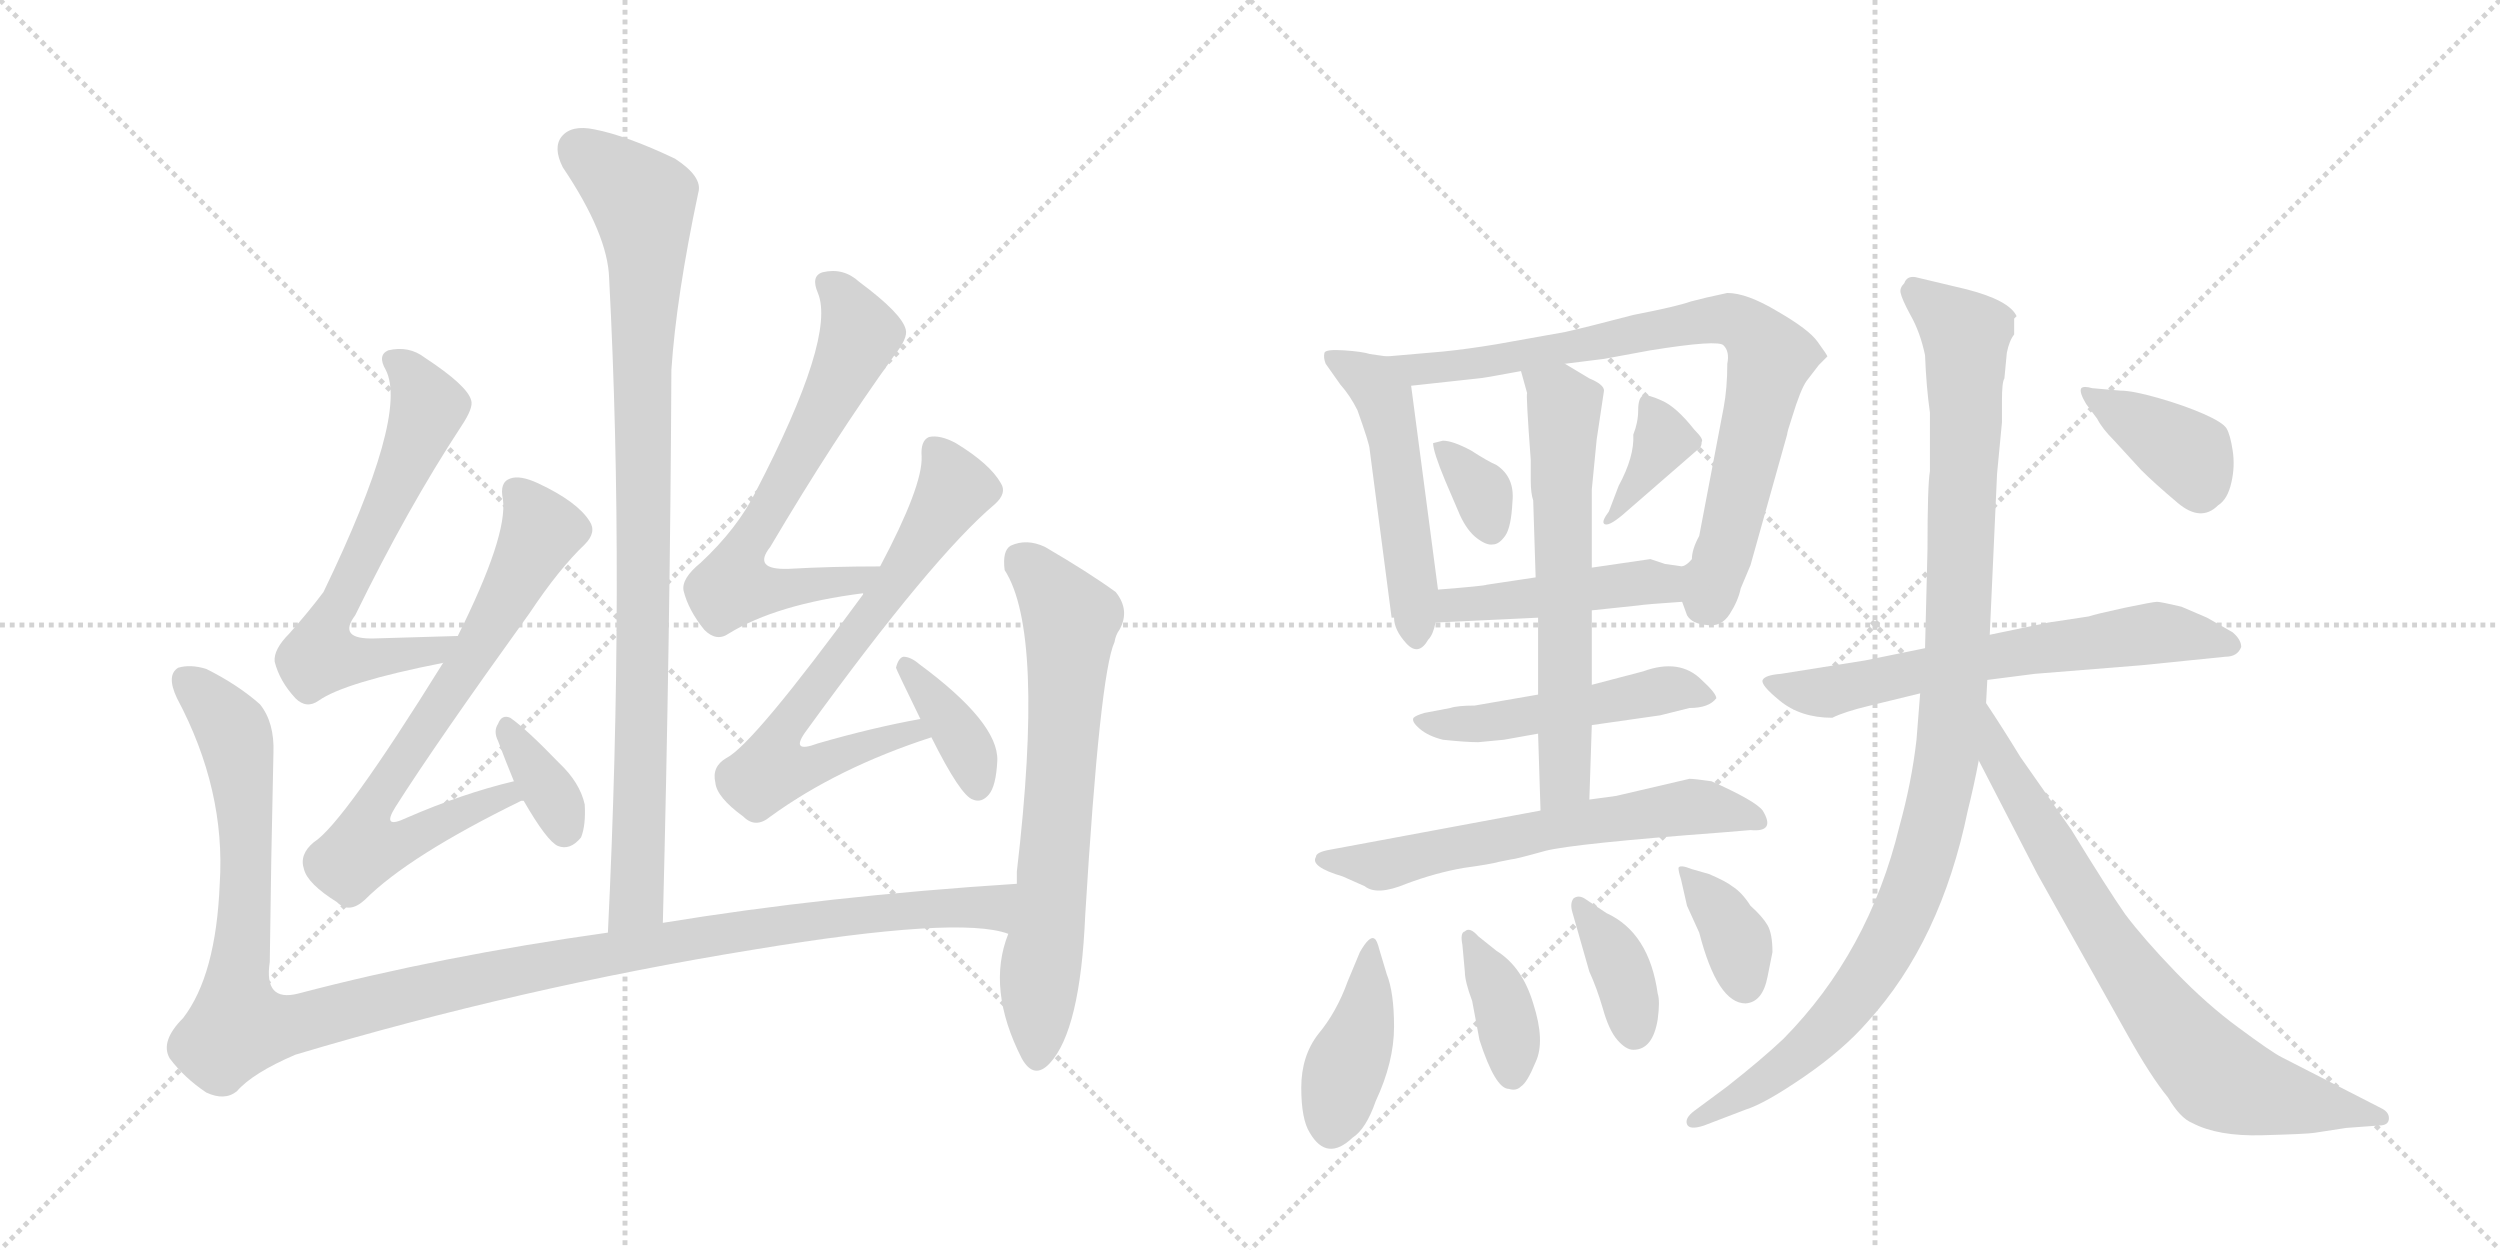 <svg version="1.1" viewBox="0 0 2048 1024" xmlns="http://www.w3.org/2000/svg">
  <g stroke="lightgray" stroke-dasharray="1,1" stroke-width="1" transform="scale(4, 4)">
    <line x1="0" y1="0" x2="256" y2="256"></line>
    <line x1="256" y1="0" x2="0" y2="256"></line>
    <line x1="128" y1="0" x2="128" y2="256"></line>
    <line x1="0" y1="128" x2="256" y2="128"></line>
    <line x1="256" y1="0" x2="512" y2="256"></line>
    <line x1="512" y1="0" x2="256" y2="256"></line>
    <line x1="384" y1="0" x2="384" y2="256"></line>
    <line x1="256" y1="128" x2="512" y2="128"></line>
  </g>
<g transform="scale(1, -1) translate(0, -850)">
   <style type="text/css">
    @keyframes keyframes0 {
      from {
       stroke: black;
       stroke-dashoffset: 921;
       stroke-width: 128;
       }
       75% {
       animation-timing-function: step-end;
       stroke: black;
       stroke-dashoffset: 0;
       stroke-width: 128;
       }
       to {
       stroke: black;
       stroke-width: 1024;
       }
       }
       #make-me-a-hanzi-animation-0 {
         animation: keyframes0 1s both;
         animation-delay: 0s;
         animation-timing-function: linear;
       }
    @keyframes keyframes1 {
      from {
       stroke: black;
       stroke-dashoffset: 638;
       stroke-width: 128;
       }
       67% {
       animation-timing-function: step-end;
       stroke: black;
       stroke-dashoffset: 0;
       stroke-width: 128;
       }
       to {
       stroke: black;
       stroke-width: 1024;
       }
       }
       #make-me-a-hanzi-animation-1 {
         animation: keyframes1 0.769s both;
         animation-delay: 1s;
         animation-timing-function: linear;
       }
    @keyframes keyframes2 {
      from {
       stroke: black;
       stroke-dashoffset: 708;
       stroke-width: 128;
       }
       70% {
       animation-timing-function: step-end;
       stroke: black;
       stroke-dashoffset: 0;
       stroke-width: 128;
       }
       to {
       stroke: black;
       stroke-width: 1024;
       }
       }
       #make-me-a-hanzi-animation-2 {
         animation: keyframes2 0.826s both;
         animation-delay: 1.769s;
         animation-timing-function: linear;
       }
    @keyframes keyframes3 {
      from {
       stroke: black;
       stroke-dashoffset: 349;
       stroke-width: 128;
       }
       53% {
       animation-timing-function: step-end;
       stroke: black;
       stroke-dashoffset: 0;
       stroke-width: 128;
       }
       to {
       stroke: black;
       stroke-width: 1024;
       }
       }
       #make-me-a-hanzi-animation-3 {
         animation: keyframes3 0.534s both;
         animation-delay: 2.595s;
         animation-timing-function: linear;
       }
    @keyframes keyframes4 {
      from {
       stroke: black;
       stroke-dashoffset: 654;
       stroke-width: 128;
       }
       68% {
       animation-timing-function: step-end;
       stroke: black;
       stroke-dashoffset: 0;
       stroke-width: 128;
       }
       to {
       stroke: black;
       stroke-width: 1024;
       }
       }
       #make-me-a-hanzi-animation-4 {
         animation: keyframes4 0.782s both;
         animation-delay: 3.129s;
         animation-timing-function: linear;
       }
    @keyframes keyframes5 {
      from {
       stroke: black;
       stroke-dashoffset: 682;
       stroke-width: 128;
       }
       69% {
       animation-timing-function: step-end;
       stroke: black;
       stroke-dashoffset: 0;
       stroke-width: 128;
       }
       to {
       stroke: black;
       stroke-width: 1024;
       }
       }
       #make-me-a-hanzi-animation-5 {
         animation: keyframes5 0.805s both;
         animation-delay: 3.911s;
         animation-timing-function: linear;
       }
    @keyframes keyframes6 {
      from {
       stroke: black;
       stroke-dashoffset: 371;
       stroke-width: 128;
       }
       55% {
       animation-timing-function: step-end;
       stroke: black;
       stroke-dashoffset: 0;
       stroke-width: 128;
       }
       to {
       stroke: black;
       stroke-width: 1024;
       }
       }
       #make-me-a-hanzi-animation-6 {
         animation: keyframes6 0.552s both;
         animation-delay: 4.716s;
         animation-timing-function: linear;
       }
    @keyframes keyframes7 {
      from {
       stroke: black;
       stroke-dashoffset: 1200;
       stroke-width: 128;
       }
       80% {
       animation-timing-function: step-end;
       stroke: black;
       stroke-dashoffset: 0;
       stroke-width: 128;
       }
       to {
       stroke: black;
       stroke-width: 1024;
       }
       }
       #make-me-a-hanzi-animation-7 {
         animation: keyframes7 1.227s both;
         animation-delay: 5.268s;
         animation-timing-function: linear;
       }
    @keyframes keyframes8 {
      from {
       stroke: black;
       stroke-dashoffset: 679;
       stroke-width: 128;
       }
       69% {
       animation-timing-function: step-end;
       stroke: black;
       stroke-dashoffset: 0;
       stroke-width: 128;
       }
       to {
       stroke: black;
       stroke-width: 1024;
       }
       }
       #make-me-a-hanzi-animation-8 {
         animation: keyframes8 0.803s both;
         animation-delay: 6.495s;
         animation-timing-function: linear;
       }
    @keyframes keyframes9 {
      from {
       stroke: black;
       stroke-dashoffset: 511;
       stroke-width: 128;
       }
       62% {
       animation-timing-function: step-end;
       stroke: black;
       stroke-dashoffset: 0;
       stroke-width: 128;
       }
       to {
       stroke: black;
       stroke-width: 1024;
       }
       }
       #make-me-a-hanzi-animation-9 {
         animation: keyframes9 0.666s both;
         animation-delay: 7.297s;
         animation-timing-function: linear;
       }
    @keyframes keyframes10 {
      from {
       stroke: black;
       stroke-dashoffset: 788;
       stroke-width: 128;
       }
       72% {
       animation-timing-function: step-end;
       stroke: black;
       stroke-dashoffset: 0;
       stroke-width: 128;
       }
       to {
       stroke: black;
       stroke-width: 1024;
       }
       }
       #make-me-a-hanzi-animation-10 {
         animation: keyframes10 0.891s both;
         animation-delay: 7.963s;
         animation-timing-function: linear;
       }
    @keyframes keyframes11 {
      from {
       stroke: black;
       stroke-dashoffset: 337;
       stroke-width: 128;
       }
       52% {
       animation-timing-function: step-end;
       stroke: black;
       stroke-dashoffset: 0;
       stroke-width: 128;
       }
       to {
       stroke: black;
       stroke-width: 1024;
       }
       }
       #make-me-a-hanzi-animation-11 {
         animation: keyframes11 0.524s both;
         animation-delay: 8.854s;
         animation-timing-function: linear;
       }
    @keyframes keyframes12 {
      from {
       stroke: black;
       stroke-dashoffset: 367;
       stroke-width: 128;
       }
       54% {
       animation-timing-function: step-end;
       stroke: black;
       stroke-dashoffset: 0;
       stroke-width: 128;
       }
       to {
       stroke: black;
       stroke-width: 1024;
       }
       }
       #make-me-a-hanzi-animation-12 {
         animation: keyframes12 0.549s both;
         animation-delay: 9.379s;
         animation-timing-function: linear;
       }
    @keyframes keyframes13 {
      from {
       stroke: black;
       stroke-dashoffset: 451;
       stroke-width: 128;
       }
       59% {
       animation-timing-function: step-end;
       stroke: black;
       stroke-dashoffset: 0;
       stroke-width: 128;
       }
       to {
       stroke: black;
       stroke-width: 1024;
       }
       }
       #make-me-a-hanzi-animation-13 {
         animation: keyframes13 0.617s both;
         animation-delay: 9.927s;
         animation-timing-function: linear;
       }
    @keyframes keyframes14 {
      from {
       stroke: black;
       stroke-dashoffset: 495;
       stroke-width: 128;
       }
       62% {
       animation-timing-function: step-end;
       stroke: black;
       stroke-dashoffset: 0;
       stroke-width: 128;
       }
       to {
       stroke: black;
       stroke-width: 1024;
       }
       }
       #make-me-a-hanzi-animation-14 {
         animation: keyframes14 0.653s both;
         animation-delay: 10.544s;
         animation-timing-function: linear;
       }
    @keyframes keyframes15 {
      from {
       stroke: black;
       stroke-dashoffset: 623;
       stroke-width: 128;
       }
       67% {
       animation-timing-function: step-end;
       stroke: black;
       stroke-dashoffset: 0;
       stroke-width: 128;
       }
       to {
       stroke: black;
       stroke-width: 1024;
       }
       }
       #make-me-a-hanzi-animation-15 {
         animation: keyframes15 0.757s both;
         animation-delay: 11.197s;
         animation-timing-function: linear;
       }
    @keyframes keyframes16 {
      from {
       stroke: black;
       stroke-dashoffset: 616;
       stroke-width: 128;
       }
       67% {
       animation-timing-function: step-end;
       stroke: black;
       stroke-dashoffset: 0;
       stroke-width: 128;
       }
       to {
       stroke: black;
       stroke-width: 1024;
       }
       }
       #make-me-a-hanzi-animation-16 {
         animation: keyframes16 0.751s both;
         animation-delay: 11.954s;
         animation-timing-function: linear;
       }
    @keyframes keyframes17 {
      from {
       stroke: black;
       stroke-dashoffset: 407;
       stroke-width: 128;
       }
       57% {
       animation-timing-function: step-end;
       stroke: black;
       stroke-dashoffset: 0;
       stroke-width: 128;
       }
       to {
       stroke: black;
       stroke-width: 1024;
       }
       }
       #make-me-a-hanzi-animation-17 {
         animation: keyframes17 0.581s both;
         animation-delay: 12.705s;
         animation-timing-function: linear;
       }
    @keyframes keyframes18 {
      from {
       stroke: black;
       stroke-dashoffset: 373;
       stroke-width: 128;
       }
       55% {
       animation-timing-function: step-end;
       stroke: black;
       stroke-dashoffset: 0;
       stroke-width: 128;
       }
       to {
       stroke: black;
       stroke-width: 1024;
       }
       }
       #make-me-a-hanzi-animation-18 {
         animation: keyframes18 0.554s both;
         animation-delay: 13.287s;
         animation-timing-function: linear;
       }
    @keyframes keyframes19 {
      from {
       stroke: black;
       stroke-dashoffset: 370;
       stroke-width: 128;
       }
       55% {
       animation-timing-function: step-end;
       stroke: black;
       stroke-dashoffset: 0;
       stroke-width: 128;
       }
       to {
       stroke: black;
       stroke-width: 1024;
       }
       }
       #make-me-a-hanzi-animation-19 {
         animation: keyframes19 0.551s both;
         animation-delay: 13.84s;
         animation-timing-function: linear;
       }
    @keyframes keyframes20 {
      from {
       stroke: black;
       stroke-dashoffset: 364;
       stroke-width: 128;
       }
       54% {
       animation-timing-function: step-end;
       stroke: black;
       stroke-dashoffset: 0;
       stroke-width: 128;
       }
       to {
       stroke: black;
       stroke-width: 1024;
       }
       }
       #make-me-a-hanzi-animation-20 {
         animation: keyframes20 0.546s both;
         animation-delay: 14.391s;
         animation-timing-function: linear;
       }
    @keyframes keyframes21 {
      from {
       stroke: black;
       stroke-dashoffset: 638;
       stroke-width: 128;
       }
       67% {
       animation-timing-function: step-end;
       stroke: black;
       stroke-dashoffset: 0;
       stroke-width: 128;
       }
       to {
       stroke: black;
       stroke-width: 1024;
       }
       }
       #make-me-a-hanzi-animation-21 {
         animation: keyframes21 0.769s both;
         animation-delay: 14.938s;
         animation-timing-function: linear;
       }
    @keyframes keyframes22 {
      from {
       stroke: black;
       stroke-dashoffset: 1034;
       stroke-width: 128;
       }
       77% {
       animation-timing-function: step-end;
       stroke: black;
       stroke-dashoffset: 0;
       stroke-width: 128;
       }
       to {
       stroke: black;
       stroke-width: 1024;
       }
       }
       #make-me-a-hanzi-animation-22 {
         animation: keyframes22 1.091s both;
         animation-delay: 15.707s;
         animation-timing-function: linear;
       }
    @keyframes keyframes23 {
      from {
       stroke: black;
       stroke-dashoffset: 749;
       stroke-width: 128;
       }
       71% {
       animation-timing-function: step-end;
       stroke: black;
       stroke-dashoffset: 0;
       stroke-width: 128;
       }
       to {
       stroke: black;
       stroke-width: 1024;
       }
       }
       #make-me-a-hanzi-animation-23 {
         animation: keyframes23 0.86s both;
         animation-delay: 16.798s;
         animation-timing-function: linear;
       }
    @keyframes keyframes24 {
      from {
       stroke: black;
       stroke-dashoffset: 383;
       stroke-width: 128;
       }
       55% {
       animation-timing-function: step-end;
       stroke: black;
       stroke-dashoffset: 0;
       stroke-width: 128;
       }
       to {
       stroke: black;
       stroke-width: 1024;
       }
       }
       #make-me-a-hanzi-animation-24 {
         animation: keyframes24 0.562s both;
         animation-delay: 17.658s;
         animation-timing-function: linear;
       }
</style>
<path d="M 543 94 Q 549 331 550 547 Q 554 607 572 692 Q 576 705 553 720 Q 513 739 487 744 Q 468 748 460 738 Q 453 729 461 713 Q 498 658 499 622 Q 512 375 498 86 C 497 56 542 64 543 94 Z" fill="lightgray"></path> 
<path d="M 375 329 Q 338 328 307 327 Q 276 326 291 346 Q 334 434 378 501 Q 388 516 386 522 Q 383 534 348 557 Q 335 567 318 563 Q 309 559 316 547 Q 335 510 265 365 Q 253 349 237 331 Q 224 318 225 308 Q 229 292 242 278 Q 251 269 261 276 Q 282 291 363 307 C 392 313 405 330 375 329 Z" fill="lightgray"></path> 
<path d="M 421 210 Q 379 200 333 180 Q 312 170 324 189 Q 357 241 434 348 Q 458 384 479 404 Q 489 414 483 423 Q 473 439 441 454 Q 426 461 418 458 Q 409 455 412 441 Q 416 411 375 329 L 363 307 Q 281 175 257 160 Q 245 150 249 138 Q 252 126 276 111 Q 286 101 299 113 Q 335 149 427 194 L 429 194 C 457 206 450 217 421 210 Z" fill="lightgray"></path> 
<path d="M 429 194 Q 448 161 457 157 Q 467 153 476 164 Q 480 174 479 191 Q 475 209 458 225 Q 431 253 418 262 Q 411 265 408 257 Q 404 251 408 243 Q 414 227 421 210 L 429 194 Z" fill="lightgray"></path> 
<path d="M 721 386 Q 681 386 646 384 Q 616 383 631 402 Q 683 490 732 558 Q 744 573 742 580 Q 739 593 704 619 Q 691 631 674 627 Q 664 624 670 610 Q 685 574 619 447 Q 604 417 574 389 Q 558 376 560 366 Q 564 350 577 334 Q 587 324 597 331 Q 636 355 707 364 C 737 368 751 386 721 386 Z" fill="lightgray"></path> 
<path d="M 754 261 Q 715 254 670 241 Q 646 232 661 252 Q 764 394 815 437 Q 825 446 820 454 Q 811 470 783 487 Q 770 494 761 492 Q 754 489 755 476 Q 756 452 721 386 L 707 364 L 707 363 Q 617 240 595 229 Q 583 222 586 209 Q 587 197 609 181 Q 619 171 631 181 Q 686 221 763 246 C 791 256 783 267 754 261 Z" fill="lightgray"></path> 
<path d="M 763 246 Q 787 198 797 195 Q 804 192 810 199 Q 816 206 817 227 Q 818 258 753 306 Q 746 312 740 312 Q 736 311 734 303 Q 734 302 754 261 L 763 246 Z" fill="lightgray"></path> 
<path d="M 833 126 Q 677 116 543 94 L 498 86 Q 362 67 244 36 Q 216 29 221 62 Q 222 146 224 233 Q 225 258 213 273 Q 195 289 169 302 Q 156 306 146 303 Q 136 297 145 278 Q 185 203 180 126 Q 177 51 150 16 Q 131 -3 139 -17 Q 151 -33 169 -45 Q 184 -52 194 -44 Q 207 -29 242 -14 Q 426 41 617 72 Q 786 100 826 85 C 856 80 863 128 833 126 Z" fill="lightgray"></path> 
<path d="M 826 85 Q 808 40 837 -17 Q 847 -35 860 -21 Q 885 6 889 100 Q 901 298 913 324 Q 914 330 917 334 Q 926 350 914 365 Q 892 381 856 402 Q 841 409 828 403 Q 821 399 823 383 Q 856 332 833 136 Q 833 132 833 126 L 826 85 Z" fill="lightgray"></path> 
<path d="M 1136 558 L 1122 560 Q 1116 562 1101 563 Q 1086 564 1085 561 Q 1084 557 1086 552 L 1098 535 Q 1106 526 1112 514 Q 1122 486 1122 482 L 1140 344 L 1142 344 Q 1142 334 1152 323 Q 1162 312 1170 326 Q 1174 330 1176 340 L 1178 367 L 1156 534 C 1153 556 1153 556 1136 558 Z" fill="lightgray"></path> 
<path d="M 1378 357 L 1382 346 Q 1386 339 1398 338 Q 1410 336 1417 347 Q 1424 358 1426 368 L 1434 387 L 1464 494 Q 1464 496 1468 508 Q 1475 531 1480 538 L 1490 551 L 1497 558 Q 1497 559 1489 570 Q 1482 580 1456 595 Q 1431 610 1415 610 Q 1396 606 1385 603 Q 1374 599 1338 592 Q 1300 582 1282 578 L 1226 568 Q 1202 564 1182 562 L 1136 558 C 1106 555 1126 531 1156 534 L 1211 540 Q 1214 540 1246 546 L 1282 552 L 1314 556 L 1352 563 Q 1408 572 1412 567 Q 1417 562 1415 552 Q 1415 532 1412 516 L 1392 411 Q 1386 400 1386 392 Q 1382 387 1378 386 C 1369 373 1369 373 1378 357 Z" fill="lightgray"></path> 
<path d="M 1182 489 L 1174 487 Q 1174 480 1184 456 L 1196 428 Q 1202 415 1210 409 Q 1218 403 1223 404 Q 1228 404 1233 411 Q 1238 418 1239 439 Q 1241 459 1226 469 Q 1219 472 1205 481 Q 1190 489 1182 489 Z" fill="lightgray"></path> 
<path d="M 1326 452 L 1318 431 Q 1312 423 1314 421 Q 1317 418 1329 428 L 1390 481 Q 1394 483 1394 488 Q 1396 490 1388 498 Q 1373 517 1361 522 Q 1350 527 1346 526 Q 1342 524 1342 514 Q 1342 504 1338 494 Q 1339 476 1326 452 Z" fill="lightgray"></path> 
<path d="M 1304 350 L 1342 354 Q 1348 355 1378 357 C 1408 359 1408 382 1378 386 L 1364 388 L 1352 392 L 1304 385 L 1258 377 L 1218 371 Q 1216 370 1178 367 C 1148 365 1146 339 1176 340 L 1260 344 L 1304 350 Z" fill="lightgray"></path> 
<path d="M 1406 278 Q 1406 282 1394 293 Q 1376 311 1346 300 L 1304 289 L 1260 281 L 1208 272 Q 1194 272 1188 270 L 1167 266 Q 1160 264 1158 262 Q 1156 259 1163 253 Q 1170 247 1182 244 Q 1201 242 1211 242 L 1232 244 L 1260 249 L 1304 256 L 1360 264 L 1384 270 Q 1400 270 1406 278 Z" fill="lightgray"></path> 
<path d="M 1304 289 L 1304 350 L 1304 385 L 1304 449 L 1308 490 L 1314 530 Q 1314 535 1302 540 L 1282 552 C 1256 567 1238 575 1246 546 L 1251 528 Q 1250 527 1254 473 L 1254 456 Q 1254 446 1256 440 L 1258 377 L 1260 344 L 1260 281 L 1260 249 L 1262 186 C 1263 156 1301 165 1302 195 L 1304 256 L 1304 289 Z" fill="lightgray"></path> 
<path d="M 1262 186 L 1090 154 Q 1078 152 1078 148 Q 1073 140 1100 132 L 1118 124 Q 1128 116 1152 126 Q 1176 135 1199 139 Q 1221 142 1228 144 L 1238 146 Q 1241 146 1266 153 Q 1290 159 1410 168 L 1434 170 Q 1455 168 1444 186 Q 1438 194 1402 210 Q 1388 212 1384 212 L 1324 198 L 1302 195 L 1262 186 Z" fill="lightgray"></path> 
<path d="M 1114 70 L 1104 46 Q 1095 21 1080 3 Q 1066 -15 1066 -41 Q 1066 -67 1073 -78 Q 1087 -102 1108 -82 Q 1119 -75 1127 -52 Q 1142 -20 1142 9 Q 1142 37 1136 52 L 1130 72 Q 1128 80 1126 81 Q 1122 84 1114 70 Z" fill="lightgray"></path> 
<path d="M 1198 76 L 1200 54 Q 1200 46 1206 30 L 1212 -2 Q 1225 -42 1236 -42 Q 1242 -44 1246 -40 Q 1251 -37 1258 -20 Q 1266 -3 1256 28 Q 1247 58 1226 71 L 1211 83 Q 1204 91 1200 87 Q 1196 86 1198 76 Z" fill="lightgray"></path> 
<path d="M 1288 103 L 1302 54 Q 1308 41 1313 24 Q 1318 6 1325 -2 Q 1332 -10 1338 -10 Q 1354 -10 1358 15 Q 1360 30 1358 36 Q 1351 86 1316 102 L 1298 114 Q 1293 117 1289 114 Q 1286 110 1288 103 Z" fill="lightgray"></path> 
<path d="M 1400 134 L 1386 138 Q 1376 142 1375 139 Q 1375 136 1377 130 L 1382 108 L 1392 86 Q 1407 28 1430 28 Q 1444 29 1448 50 L 1452 70 Q 1452 85 1448 92 Q 1444 99 1434 108 Q 1427 119 1419 124 Q 1414 128 1400 134 Z" fill="lightgray"></path> 
<path d="M 1836 320 Q 1836 326 1829 332 L 1808 344 L 1787 353 Q 1770 357 1767 357 Q 1764 357 1740 352 Q 1717 347 1711 345 L 1678 340 L 1630 330 L 1577 319 L 1528 309 L 1459 298 Q 1446 297 1444 293 Q 1442 289 1458 276 Q 1475 262 1501 262 Q 1511 267 1532 272 L 1573 282 L 1628 293 L 1667 298 L 1754 305 L 1823 312 Q 1833 312 1836 320 Z" fill="lightgray"></path> 
<path d="M 1630 330 L 1636 462 L 1640 504 L 1640 522 Q 1640 537 1642 540 L 1644 561 Q 1646 571 1650 576 L 1650 589 L 1652 591 Q 1646 604 1611 613 L 1569 623 Q 1562 624 1560 618 Q 1556 614 1557 610 Q 1558 605 1565 592 Q 1573 578 1577 559 Q 1578 533 1581 512 L 1581 464 Q 1579 453 1579 400 L 1577 319 L 1573 282 L 1570 244 Q 1566 209 1556 173 Q 1531 70 1461 -1 Q 1443 -18 1415 -40 L 1388 -60 Q 1380 -66 1382 -71 Q 1384 -76 1396 -72 L 1430 -59 Q 1446 -54 1478 -32 Q 1510 -10 1530 13 Q 1590 79 1612 186 Q 1617 206 1621 227 L 1627 274 L 1628 293 L 1630 330 Z" fill="lightgray"></path> 
<path d="M 1621 227 L 1669 134 L 1743 2 Q 1762 -32 1776 -49 Q 1786 -66 1796 -70 Q 1817 -81 1853 -80 Q 1890 -79 1896 -78 L 1922 -74 L 1949 -72 Q 1957 -72 1957 -66 Q 1957 -61 1951 -58 L 1869 -16 Q 1861 -12 1834 8 Q 1808 27 1782 54 Q 1756 81 1741 101 Q 1727 121 1697 170 L 1655 230 Q 1641 253 1627 274 C 1611 299 1607 254 1621 227 Z" fill="lightgray"></path> 
<path d="M 1709 519 L 1718 507 Q 1722 499 1732 489 L 1754 465 Q 1765 454 1784 438 Q 1803 422 1817 436 Q 1825 441 1828 455 Q 1831 468 1829 481 Q 1827 494 1824 499 Q 1821 504 1805 511 Q 1789 518 1768 524 Q 1747 530 1737 530 L 1714 532 Q 1707 534 1705 532 Q 1703 529 1709 519 Z" fill="lightgray"></path> 
      <clipPath id="make-me-a-hanzi-clip-0">
      <path d="M 543 94 Q 549 331 550 547 Q 554 607 572 692 Q 576 705 553 720 Q 513 739 487 744 Q 468 748 460 738 Q 453 729 461 713 Q 498 658 499 622 Q 512 375 498 86 C 497 56 542 64 543 94 Z" fill="lightgray"></path>
      </clipPath>
      <path clip-path="url(#make-me-a-hanzi-clip-0)" d="M 473 728 L 526 685 L 530 641 L 523 135 L 519 111 L 504 94 " fill="none" id="make-me-a-hanzi-animation-0" stroke-dasharray="793 1586" stroke-linecap="round"></path>

      <clipPath id="make-me-a-hanzi-clip-1">
      <path d="M 375 329 Q 338 328 307 327 Q 276 326 291 346 Q 334 434 378 501 Q 388 516 386 522 Q 383 534 348 557 Q 335 567 318 563 Q 309 559 316 547 Q 335 510 265 365 Q 253 349 237 331 Q 224 318 225 308 Q 229 292 242 278 Q 251 269 261 276 Q 282 291 363 307 C 392 313 405 330 375 329 Z" fill="lightgray"></path>
      </clipPath>
      <path clip-path="url(#make-me-a-hanzi-clip-1)" d="M 322 554 L 335 546 L 351 517 L 267 336 L 262 312 L 350 314 L 368 326 " fill="none" id="make-me-a-hanzi-animation-1" stroke-dasharray="510 1020" stroke-linecap="round"></path>

      <clipPath id="make-me-a-hanzi-clip-2">
      <path d="M 421 210 Q 379 200 333 180 Q 312 170 324 189 Q 357 241 434 348 Q 458 384 479 404 Q 489 414 483 423 Q 473 439 441 454 Q 426 461 418 458 Q 409 455 412 441 Q 416 411 375 329 L 363 307 Q 281 175 257 160 Q 245 150 249 138 Q 252 126 276 111 Q 286 101 299 113 Q 335 149 427 194 L 429 194 C 457 206 450 217 421 210 Z" fill="lightgray"></path>
      </clipPath>
      <path clip-path="url(#make-me-a-hanzi-clip-2)" d="M 423 447 L 444 415 L 392 319 L 305 188 L 306 162 L 334 161 L 414 196 L 415 202 " fill="none" id="make-me-a-hanzi-animation-2" stroke-dasharray="580 1160" stroke-linecap="round"></path>

      <clipPath id="make-me-a-hanzi-clip-3">
      <path d="M 429 194 Q 448 161 457 157 Q 467 153 476 164 Q 480 174 479 191 Q 475 209 458 225 Q 431 253 418 262 Q 411 265 408 257 Q 404 251 408 243 Q 414 227 421 210 L 429 194 Z" fill="lightgray"></path>
      </clipPath>
      <path clip-path="url(#make-me-a-hanzi-clip-3)" d="M 417 252 L 457 190 L 462 171 " fill="none" id="make-me-a-hanzi-animation-3" stroke-dasharray="221 442" stroke-linecap="round"></path>

      <clipPath id="make-me-a-hanzi-clip-4">
      <path d="M 721 386 Q 681 386 646 384 Q 616 383 631 402 Q 683 490 732 558 Q 744 573 742 580 Q 739 593 704 619 Q 691 631 674 627 Q 664 624 670 610 Q 685 574 619 447 Q 604 417 574 389 Q 558 376 560 366 Q 564 350 577 334 Q 587 324 597 331 Q 636 355 707 364 C 737 368 751 386 721 386 Z" fill="lightgray"></path>
      </clipPath>
      <path clip-path="url(#make-me-a-hanzi-clip-4)" d="M 678 617 L 698 595 L 704 576 L 647 460 L 613 407 L 600 369 L 647 367 L 698 374 L 713 383 " fill="none" id="make-me-a-hanzi-animation-4" stroke-dasharray="526 1052" stroke-linecap="round"></path>

      <clipPath id="make-me-a-hanzi-clip-5">
      <path d="M 754 261 Q 715 254 670 241 Q 646 232 661 252 Q 764 394 815 437 Q 825 446 820 454 Q 811 470 783 487 Q 770 494 761 492 Q 754 489 755 476 Q 756 452 721 386 L 707 364 L 707 363 Q 617 240 595 229 Q 583 222 586 209 Q 587 197 609 181 Q 619 171 631 181 Q 686 221 763 246 C 791 256 783 267 754 261 Z" fill="lightgray"></path>
      </clipPath>
      <path clip-path="url(#make-me-a-hanzi-clip-5)" d="M 766 483 L 783 450 L 704 332 L 646 259 L 641 226 L 664 223 L 748 251 L 755 246 " fill="none" id="make-me-a-hanzi-animation-5" stroke-dasharray="554 1108" stroke-linecap="round"></path>

      <clipPath id="make-me-a-hanzi-clip-6">
      <path d="M 763 246 Q 787 198 797 195 Q 804 192 810 199 Q 816 206 817 227 Q 818 258 753 306 Q 746 312 740 312 Q 736 311 734 303 Q 734 302 754 261 L 763 246 Z" fill="lightgray"></path>
      </clipPath>
      <path clip-path="url(#make-me-a-hanzi-clip-6)" d="M 743 304 L 791 240 L 801 206 " fill="none" id="make-me-a-hanzi-animation-6" stroke-dasharray="243 486" stroke-linecap="round"></path>

      <clipPath id="make-me-a-hanzi-clip-7">
      <path d="M 833 126 Q 677 116 543 94 L 498 86 Q 362 67 244 36 Q 216 29 221 62 Q 222 146 224 233 Q 225 258 213 273 Q 195 289 169 302 Q 156 306 146 303 Q 136 297 145 278 Q 185 203 180 126 Q 177 51 150 16 Q 131 -3 139 -17 Q 151 -33 169 -45 Q 184 -52 194 -44 Q 207 -29 242 -14 Q 426 41 617 72 Q 786 100 826 85 C 856 80 863 128 833 126 Z" fill="lightgray"></path>
      </clipPath>
      <path clip-path="url(#make-me-a-hanzi-clip-7)" d="M 153 293 L 189 254 L 197 226 L 201 133 L 196 10 L 222 7 L 430 57 L 639 93 L 794 108 L 810 107 L 825 92 " fill="none" id="make-me-a-hanzi-animation-7" stroke-dasharray="1072 2144" stroke-linecap="round"></path>

      <clipPath id="make-me-a-hanzi-clip-8">
      <path d="M 826 85 Q 808 40 837 -17 Q 847 -35 860 -21 Q 885 6 889 100 Q 901 298 913 324 Q 914 330 917 334 Q 926 350 914 365 Q 892 381 856 402 Q 841 409 828 403 Q 821 399 823 383 Q 856 332 833 136 Q 833 132 833 126 L 826 85 Z" fill="lightgray"></path>
      </clipPath>
      <path clip-path="url(#make-me-a-hanzi-clip-8)" d="M 837 392 L 878 342 L 849 -15 " fill="none" id="make-me-a-hanzi-animation-8" stroke-dasharray="551 1102" stroke-linecap="round"></path>

      <clipPath id="make-me-a-hanzi-clip-9">
      <path d="M 1136 558 L 1122 560 Q 1116 562 1101 563 Q 1086 564 1085 561 Q 1084 557 1086 552 L 1098 535 Q 1106 526 1112 514 Q 1122 486 1122 482 L 1140 344 L 1142 344 Q 1142 334 1152 323 Q 1162 312 1170 326 Q 1174 330 1176 340 L 1178 367 L 1156 534 C 1153 556 1153 556 1136 558 Z" fill="lightgray"></path>
      </clipPath>
      <path clip-path="url(#make-me-a-hanzi-clip-9)" d="M 1089 557 L 1125 537 L 1134 523 L 1160 328 " fill="none" id="make-me-a-hanzi-animation-9" stroke-dasharray="383 766" stroke-linecap="round"></path>

      <clipPath id="make-me-a-hanzi-clip-10">
      <path d="M 1378 357 L 1382 346 Q 1386 339 1398 338 Q 1410 336 1417 347 Q 1424 358 1426 368 L 1434 387 L 1464 494 Q 1464 496 1468 508 Q 1475 531 1480 538 L 1490 551 L 1497 558 Q 1497 559 1489 570 Q 1482 580 1456 595 Q 1431 610 1415 610 Q 1396 606 1385 603 Q 1374 599 1338 592 Q 1300 582 1282 578 L 1226 568 Q 1202 564 1182 562 L 1136 558 C 1106 555 1126 531 1156 534 L 1211 540 Q 1214 540 1246 546 L 1282 552 L 1314 556 L 1352 563 Q 1408 572 1412 567 Q 1417 562 1415 552 Q 1415 532 1412 516 L 1392 411 Q 1386 400 1386 392 Q 1382 387 1378 386 C 1369 373 1369 373 1378 357 Z" fill="lightgray"></path>
      </clipPath>
      <path clip-path="url(#make-me-a-hanzi-clip-10)" d="M 1144 555 L 1162 547 L 1396 587 L 1426 585 L 1450 557 L 1401 355 " fill="none" id="make-me-a-hanzi-animation-10" stroke-dasharray="660 1320" stroke-linecap="round"></path>

      <clipPath id="make-me-a-hanzi-clip-11">
      <path d="M 1182 489 L 1174 487 Q 1174 480 1184 456 L 1196 428 Q 1202 415 1210 409 Q 1218 403 1223 404 Q 1228 404 1233 411 Q 1238 418 1239 439 Q 1241 459 1226 469 Q 1219 472 1205 481 Q 1190 489 1182 489 Z" fill="lightgray"></path>
      </clipPath>
      <path clip-path="url(#make-me-a-hanzi-clip-11)" d="M 1179 484 L 1214 448 L 1221 418 " fill="none" id="make-me-a-hanzi-animation-11" stroke-dasharray="209 418" stroke-linecap="round"></path>

      <clipPath id="make-me-a-hanzi-clip-12">
      <path d="M 1326 452 L 1318 431 Q 1312 423 1314 421 Q 1317 418 1329 428 L 1390 481 Q 1394 483 1394 488 Q 1396 490 1388 498 Q 1373 517 1361 522 Q 1350 527 1346 526 Q 1342 524 1342 514 Q 1342 504 1338 494 Q 1339 476 1326 452 Z" fill="lightgray"></path>
      </clipPath>
      <path clip-path="url(#make-me-a-hanzi-clip-12)" d="M 1352 517 L 1363 490 L 1323 427 L 1316 426 " fill="none" id="make-me-a-hanzi-animation-12" stroke-dasharray="239 478" stroke-linecap="round"></path>

      <clipPath id="make-me-a-hanzi-clip-13">
      <path d="M 1304 350 L 1342 354 Q 1348 355 1378 357 C 1408 359 1408 382 1378 386 L 1364 388 L 1352 392 L 1304 385 L 1258 377 L 1218 371 Q 1216 370 1178 367 C 1148 365 1146 339 1176 340 L 1260 344 L 1304 350 Z" fill="lightgray"></path>
      </clipPath>
      <path clip-path="url(#make-me-a-hanzi-clip-13)" d="M 1183 346 L 1192 356 L 1349 374 L 1362 372 L 1369 364 " fill="none" id="make-me-a-hanzi-animation-13" stroke-dasharray="323 646" stroke-linecap="round"></path>

      <clipPath id="make-me-a-hanzi-clip-14">
      <path d="M 1406 278 Q 1406 282 1394 293 Q 1376 311 1346 300 L 1304 289 L 1260 281 L 1208 272 Q 1194 272 1188 270 L 1167 266 Q 1160 264 1158 262 Q 1156 259 1163 253 Q 1170 247 1182 244 Q 1201 242 1211 242 L 1232 244 L 1260 249 L 1304 256 L 1360 264 L 1384 270 Q 1400 270 1406 278 Z" fill="lightgray"></path>
      </clipPath>
      <path clip-path="url(#make-me-a-hanzi-clip-14)" d="M 1164 260 L 1236 260 L 1367 286 L 1399 278 " fill="none" id="make-me-a-hanzi-animation-14" stroke-dasharray="367 734" stroke-linecap="round"></path>

      <clipPath id="make-me-a-hanzi-clip-15">
      <path d="M 1304 289 L 1304 350 L 1304 385 L 1304 449 L 1308 490 L 1314 530 Q 1314 535 1302 540 L 1282 552 C 1256 567 1238 575 1246 546 L 1251 528 Q 1250 527 1254 473 L 1254 456 Q 1254 446 1256 440 L 1258 377 L 1260 344 L 1260 281 L 1260 249 L 1262 186 C 1263 156 1301 165 1302 195 L 1304 256 L 1304 289 Z" fill="lightgray"></path>
      </clipPath>
      <path clip-path="url(#make-me-a-hanzi-clip-15)" d="M 1253 543 L 1277 525 L 1282 514 L 1283 219 L 1267 194 " fill="none" id="make-me-a-hanzi-animation-15" stroke-dasharray="495 990" stroke-linecap="round"></path>

      <clipPath id="make-me-a-hanzi-clip-16">
      <path d="M 1262 186 L 1090 154 Q 1078 152 1078 148 Q 1073 140 1100 132 L 1118 124 Q 1128 116 1152 126 Q 1176 135 1199 139 Q 1221 142 1228 144 L 1238 146 Q 1241 146 1266 153 Q 1290 159 1410 168 L 1434 170 Q 1455 168 1444 186 Q 1438 194 1402 210 Q 1388 212 1384 212 L 1324 198 L 1302 195 L 1262 186 Z" fill="lightgray"></path>
      </clipPath>
      <path clip-path="url(#make-me-a-hanzi-clip-16)" d="M 1086 147 L 1093 142 L 1139 142 L 1272 172 L 1381 189 L 1439 178 " fill="none" id="make-me-a-hanzi-animation-16" stroke-dasharray="488 976" stroke-linecap="round"></path>

      <clipPath id="make-me-a-hanzi-clip-17">
      <path d="M 1114 70 L 1104 46 Q 1095 21 1080 3 Q 1066 -15 1066 -41 Q 1066 -67 1073 -78 Q 1087 -102 1108 -82 Q 1119 -75 1127 -52 Q 1142 -20 1142 9 Q 1142 37 1136 52 L 1130 72 Q 1128 80 1126 81 Q 1122 84 1114 70 Z" fill="lightgray"></path>
      </clipPath>
      <path clip-path="url(#make-me-a-hanzi-clip-17)" d="M 1125 75 L 1118 17 L 1091 -72 " fill="none" id="make-me-a-hanzi-animation-17" stroke-dasharray="279 558" stroke-linecap="round"></path>

      <clipPath id="make-me-a-hanzi-clip-18">
      <path d="M 1198 76 L 1200 54 Q 1200 46 1206 30 L 1212 -2 Q 1225 -42 1236 -42 Q 1242 -44 1246 -40 Q 1251 -37 1258 -20 Q 1266 -3 1256 28 Q 1247 58 1226 71 L 1211 83 Q 1204 91 1200 87 Q 1196 86 1198 76 Z" fill="lightgray"></path>
      </clipPath>
      <path clip-path="url(#make-me-a-hanzi-clip-18)" d="M 1204 81 L 1235 15 L 1239 -29 " fill="none" id="make-me-a-hanzi-animation-18" stroke-dasharray="245 490" stroke-linecap="round"></path>

      <clipPath id="make-me-a-hanzi-clip-19">
      <path d="M 1288 103 L 1302 54 Q 1308 41 1313 24 Q 1318 6 1325 -2 Q 1332 -10 1338 -10 Q 1354 -10 1358 15 Q 1360 30 1358 36 Q 1351 86 1316 102 L 1298 114 Q 1293 117 1289 114 Q 1286 110 1288 103 Z" fill="lightgray"></path>
      </clipPath>
      <path clip-path="url(#make-me-a-hanzi-clip-19)" d="M 1294 108 L 1329 54 L 1339 5 " fill="none" id="make-me-a-hanzi-animation-19" stroke-dasharray="242 484" stroke-linecap="round"></path>

      <clipPath id="make-me-a-hanzi-clip-20">
      <path d="M 1400 134 L 1386 138 Q 1376 142 1375 139 Q 1375 136 1377 130 L 1382 108 L 1392 86 Q 1407 28 1430 28 Q 1444 29 1448 50 L 1452 70 Q 1452 85 1448 92 Q 1444 99 1434 108 Q 1427 119 1419 124 Q 1414 128 1400 134 Z" fill="lightgray"></path>
      </clipPath>
      <path clip-path="url(#make-me-a-hanzi-clip-20)" d="M 1380 135 L 1409 104 L 1423 79 L 1429 43 " fill="none" id="make-me-a-hanzi-animation-20" stroke-dasharray="236 472" stroke-linecap="round"></path>

      <clipPath id="make-me-a-hanzi-clip-21">
      <path d="M 1836 320 Q 1836 326 1829 332 L 1808 344 L 1787 353 Q 1770 357 1767 357 Q 1764 357 1740 352 Q 1717 347 1711 345 L 1678 340 L 1630 330 L 1577 319 L 1528 309 L 1459 298 Q 1446 297 1444 293 Q 1442 289 1458 276 Q 1475 262 1501 262 Q 1511 267 1532 272 L 1573 282 L 1628 293 L 1667 298 L 1754 305 L 1823 312 Q 1833 312 1836 320 Z" fill="lightgray"></path>
      </clipPath>
      <path clip-path="url(#make-me-a-hanzi-clip-21)" d="M 1452 293 L 1458 287 L 1495 283 L 1627 312 L 1754 331 L 1826 322 " fill="none" id="make-me-a-hanzi-animation-21" stroke-dasharray="510 1020" stroke-linecap="round"></path>

      <clipPath id="make-me-a-hanzi-clip-22">
      <path d="M 1630 330 L 1636 462 L 1640 504 L 1640 522 Q 1640 537 1642 540 L 1644 561 Q 1646 571 1650 576 L 1650 589 L 1652 591 Q 1646 604 1611 613 L 1569 623 Q 1562 624 1560 618 Q 1556 614 1557 610 Q 1558 605 1565 592 Q 1573 578 1577 559 Q 1578 533 1581 512 L 1581 464 Q 1579 453 1579 400 L 1577 319 L 1573 282 L 1570 244 Q 1566 209 1556 173 Q 1531 70 1461 -1 Q 1443 -18 1415 -40 L 1388 -60 Q 1380 -66 1382 -71 Q 1384 -76 1396 -72 L 1430 -59 Q 1446 -54 1478 -32 Q 1510 -10 1530 13 Q 1590 79 1612 186 Q 1617 206 1621 227 L 1627 274 L 1628 293 L 1630 330 Z" fill="lightgray"></path>
      </clipPath>
      <path clip-path="url(#make-me-a-hanzi-clip-22)" d="M 1569 610 L 1610 574 L 1611 559 L 1600 270 L 1582 166 L 1555 93 L 1519 33 L 1462 -24 L 1389 -68 " fill="none" id="make-me-a-hanzi-animation-22" stroke-dasharray="906 1812" stroke-linecap="round"></path>

      <clipPath id="make-me-a-hanzi-clip-23">
      <path d="M 1621 227 L 1669 134 L 1743 2 Q 1762 -32 1776 -49 Q 1786 -66 1796 -70 Q 1817 -81 1853 -80 Q 1890 -79 1896 -78 L 1922 -74 L 1949 -72 Q 1957 -72 1957 -66 Q 1957 -61 1951 -58 L 1869 -16 Q 1861 -12 1834 8 Q 1808 27 1782 54 Q 1756 81 1741 101 Q 1727 121 1697 170 L 1655 230 Q 1641 253 1627 274 C 1611 299 1607 254 1621 227 Z" fill="lightgray"></path>
      </clipPath>
      <path clip-path="url(#make-me-a-hanzi-clip-23)" d="M 1627 266 L 1638 227 L 1714 99 L 1796 -12 L 1834 -40 L 1950 -65 " fill="none" id="make-me-a-hanzi-animation-23" stroke-dasharray="621 1242" stroke-linecap="round"></path>

      <clipPath id="make-me-a-hanzi-clip-24">
      <path d="M 1709 519 L 1718 507 Q 1722 499 1732 489 L 1754 465 Q 1765 454 1784 438 Q 1803 422 1817 436 Q 1825 441 1828 455 Q 1831 468 1829 481 Q 1827 494 1824 499 Q 1821 504 1805 511 Q 1789 518 1768 524 Q 1747 530 1737 530 L 1714 532 Q 1707 534 1705 532 Q 1703 529 1709 519 Z" fill="lightgray"></path>
      </clipPath>
      <path clip-path="url(#make-me-a-hanzi-clip-24)" d="M 1710 526 L 1793 477 L 1803 448 " fill="none" id="make-me-a-hanzi-animation-24" stroke-dasharray="255 510" stroke-linecap="round"></path>

</g>
</svg>
